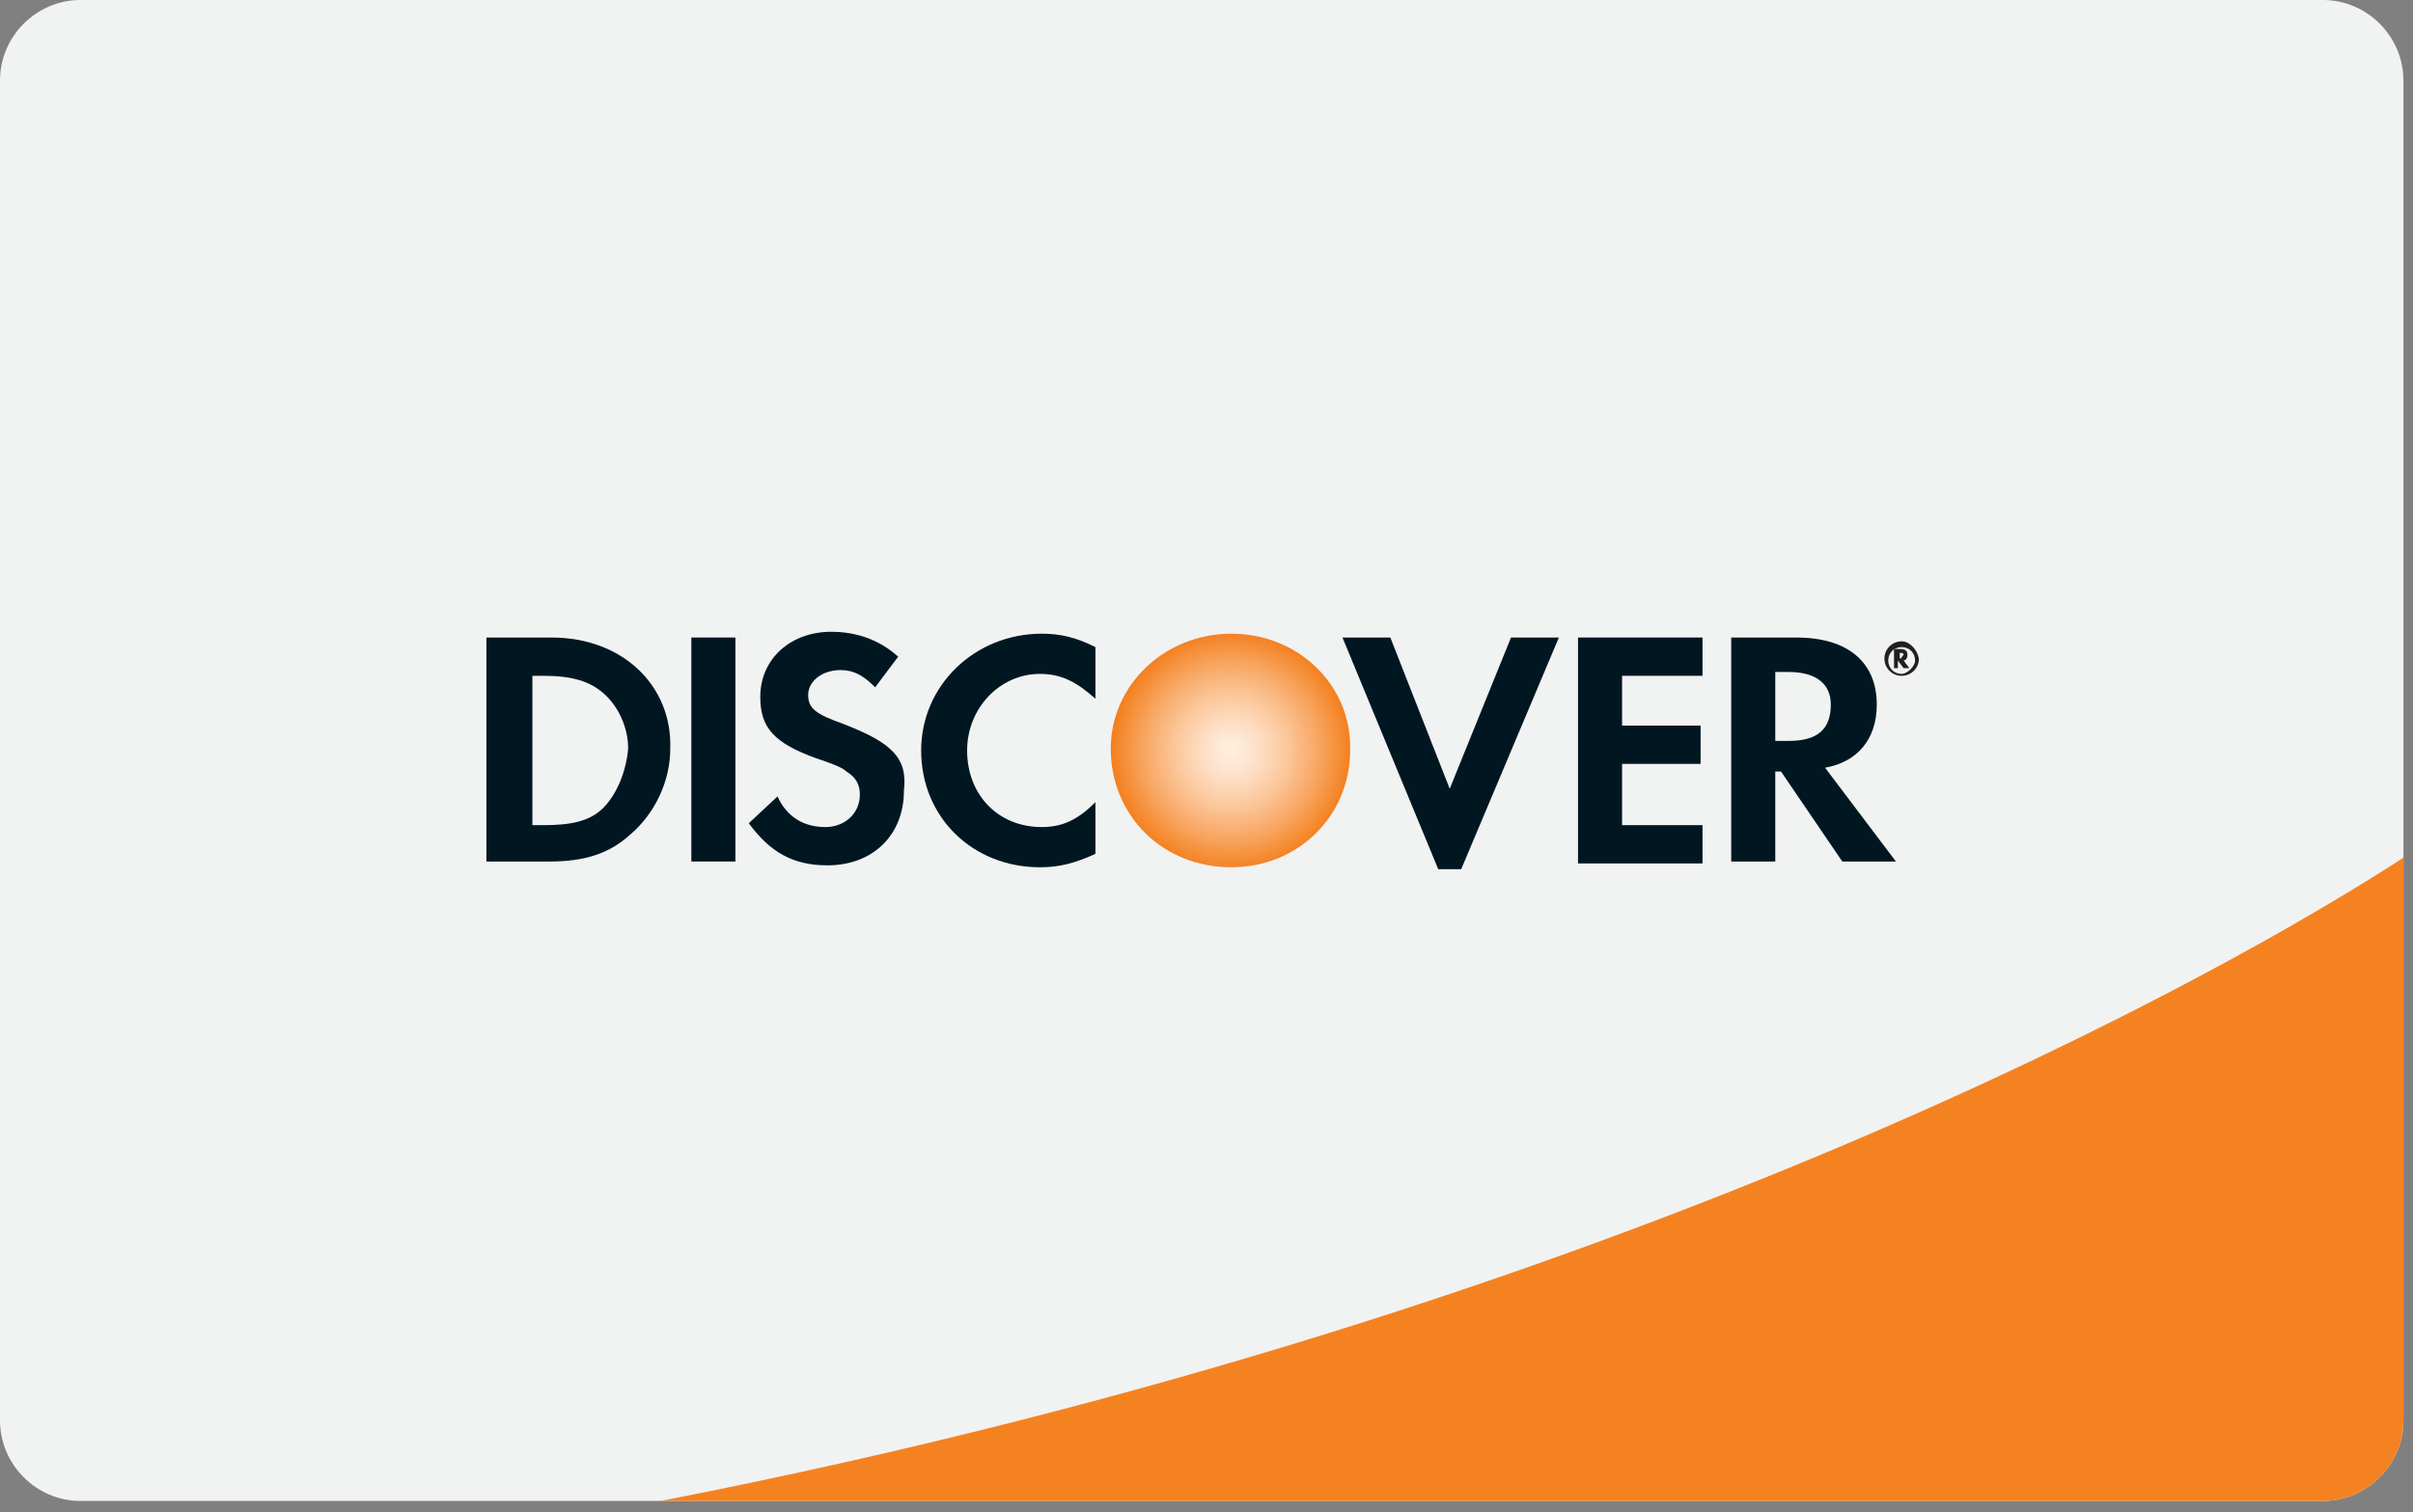 <svg width="126" height="79" viewBox="0 0 126 79" version="1.1" xmlns="http://www.w3.org/2000/svg" xmlns:xlink="http://www.w3.org/1999/xlink">
<rect x="0" y="0" width="126" height="79" fill="#808080" stroke="none"/>
<g id="Canvas" fill="none">
<g id="Group">
<g id="Vector">
<path d="M 125.5 74.2C 125.5 76.5 123.6 78.4 121.3 78.4L 4.2 78.4C 1.9 78.4 4.88281e-05 76.5 4.88281e-05 74.2L 4.88281e-05 4.2C 4.88281e-05 1.9 1.9 1.2207e-05 4.2 1.2207e-05L 121.3 1.2207e-05C 123.6 1.2207e-05 125.5 1.9 125.5 4.2L 125.5 74.2Z" fill="#F1F2F2"/>
</g>
<g id="Vector_2">
<path d="M 4.88281e-05 33.6L 86.8 33.6C 89.1 33.6 91 31.7 91 29.4L 91 0C 82.7 5.4 51.3 23.6 4.88281e-05 33.6Z" transform="translate(34.5 44.8)" fill="#F58220"/>
</g>
<g id="Group_2">
<g id="Vector_3">
<path d="M 6.3 -1.2207e-05C 2.8 -1.2207e-05 4.88281e-05 2.7 4.88281e-05 6C 4.88281e-05 9.5 2.7 12.2 6.3 12.2C 9.8 12.2 12.5 9.5 12.5 6.1C 12.6 2.7 9.8 -1.2207e-05 6.3 -1.2207e-05Z" transform="translate(58 33.1)" fill="url(#paint0_radial)"/>
</g>
<g id="Vector_4">
<path d="M 3.4 0L -4.88281e-05 0L -4.88281e-05 11.7L 3.3 11.7C 5.1 11.7 6.4 11.3 7.5 10.3C 8.8 9.2 9.6 7.5 9.6 5.8C 9.7 2.5 7.1 0 3.4 0ZM 6.1 8.9C 5.4 9.6 4.4 9.8 3 9.8L 2.4 9.8L 2.4 2L 3 2C 4.5 2 5.4 2.3 6.1 2.9C 6.9 3.6 7.4 4.7 7.4 5.8C 7.3 7 6.8 8.2 6.1 8.9Z" transform="translate(25.4 33.3)" fill="#001722"/>
</g>
<g id="Vector_5">
<path d="M 2.3 0L 2.44141e-05 0L 2.44141e-05 11.7L 2.3 11.7L 2.3 0Z" transform="translate(36.1 33.3)" fill="#001722"/>
</g>
<g id="Vector_6">
<path d="M 4.9 4.8C 3.5 4.3 3.1 4 3.1 3.3C 3.1 2.6 3.8 2 4.8 2C 5.5 2 6 2.3 6.6 2.9L 7.8 1.3C 6.8 0.4 5.6 1.2207e-05 4.3 1.2207e-05C 2.2 1.2207e-05 0.6 1.4 0.6 3.4C 0.6 5 1.3 5.8 3.5 6.6C 4.4 6.9 4.9 7.1 5.1 7.3C 5.6 7.6 5.8 8 5.8 8.5C 5.8 9.5 5 10.2 4 10.2C 2.9 10.2 2 9.7 1.5 8.6L 2.44141e-05 10C 1.1 11.5 2.3 12.2 4.1 12.2C 6.5 12.2 8.1 10.6 8.1 8.3C 8.3 6.6 7.5 5.8 4.9 4.8Z" transform="translate(39.1 33)" fill="#001722"/>
</g>
<g id="Vector_7">
<path d="M 2.44141e-05 6.1C 2.44141e-05 9.6 2.7 12.2 6.2 12.2C 7.2 12.2 8 12 9.1 11.5L 9.1 8.8C 8.2 9.7 7.4 10.1 6.3 10.1C 4 10.1 2.4 8.4 2.4 6.1C 2.4 3.9 4.1 2.1 6.2 2.1C 7.3 2.1 8.1 2.5 9.1 3.4L 9.1 0.7C 8.1 0.2 7.3 -1.2207e-05 6.3 -1.2207e-05C 2.8 -1.2207e-05 2.44141e-05 2.7 2.44141e-05 6.1Z" transform="translate(48.1 33.1)" fill="#001722"/>
</g>
<g id="Vector_8">
<path d="M 5.6 7.9L 2.5 0L 2.44141e-05 0L 5 12.1L 6.2 12.1L 11.3 0L 8.8 0L 5.6 7.9Z" transform="translate(70.1 33.3)" fill="#001722"/>
</g>
<g id="Vector_9">
<path d="M -4.88281e-05 11.8L 6.5 11.8L 6.5 9.8L 2.3 9.8L 2.3 6.6L 6.4 6.6L 6.4 4.6L 2.3 4.6L 2.3 2L 6.5 2L 6.5 0L -4.88281e-05 0L -4.88281e-05 11.8Z" transform="translate(82.4 33.3)" fill="#001722"/>
</g>
<g id="Vector_10">
<path d="M 7.6 3.5C 7.6 1.3 6.1 0 3.4 0L -4.88281e-05 0L -4.88281e-05 11.7L 2.3 11.7L 2.3 7L 2.6 7L 5.8 11.7L 8.6 11.7L 4.9 6.8C 6.6 6.5 7.6 5.3 7.6 3.5ZM 3 5.4L 2.3 5.4L 2.3 1.8L 3 1.8C 4.4 1.8 5.2 2.4 5.2 3.5C 5.2 4.8 4.5 5.4 3 5.4Z" transform="translate(90.4 33.3)" fill="#001722"/>
</g>
<g id="Vector_11">
<path d="M 0.7 0.3C 0.7 0.1 0.6 6.10352e-06 0.3 6.10352e-06L -4.88281e-05 6.10352e-06L -4.88281e-05 1L 0.2 1L 0.2 0.6L 0.5 1L 0.8 1L 0.5 0.6C 0.6 0.6 0.7 0.5 0.7 0.3ZM 0.3 0.5L 0.3 0.2C 0.4 0.2 0.5 0.2 0.5 0.3C 0.4 0.4 0.4 0.5 0.3 0.5Z" transform="translate(98.9 33.9)" fill="#231F20"/>
</g>
<g id="Vector_12">
<path d="M 0.9 1.2207e-05C 0.4 1.2207e-05 -4.88281e-05 0.4 -4.88281e-05 0.9C -4.88281e-05 1.4 0.4 1.8 0.9 1.8C 1.4 1.8 1.8 1.4 1.8 0.9C 1.7 0.4 1.3 1.2207e-05 0.9 1.2207e-05ZM 0.9 1.7C 0.5 1.7 0.2 1.4 0.2 1C 0.2 0.6 0.5 0.3 0.9 0.3C 1.3 0.3 1.6 0.6 1.6 1C 1.6 1.3 1.2 1.7 0.9 1.7Z" transform="translate(98.4 33.5)" fill="#231F20"/>
</g>
</g>
</g>
</g>
<defs>

<radialGradient id="paint0_radial" cx="0.5" cy="0.5" r="0.5" gradientUnits="userSpaceOnUse" gradientTransform="translate(0.121 -0.042) scale(12.361 12.361)">
<stop offset="0.006" stop-color="#FFEEE0"/>
<stop offset="0.11" stop-color="#FEE9D7"/>
<stop offset="0.279" stop-color="#FDDBBF"/>
<stop offset="0.493" stop-color="#FBC597"/>
<stop offset="0.744" stop-color="#F8A560"/>
<stop offset="1" stop-color="#F48120"/>
</radialGradient>

</defs>
</svg>

